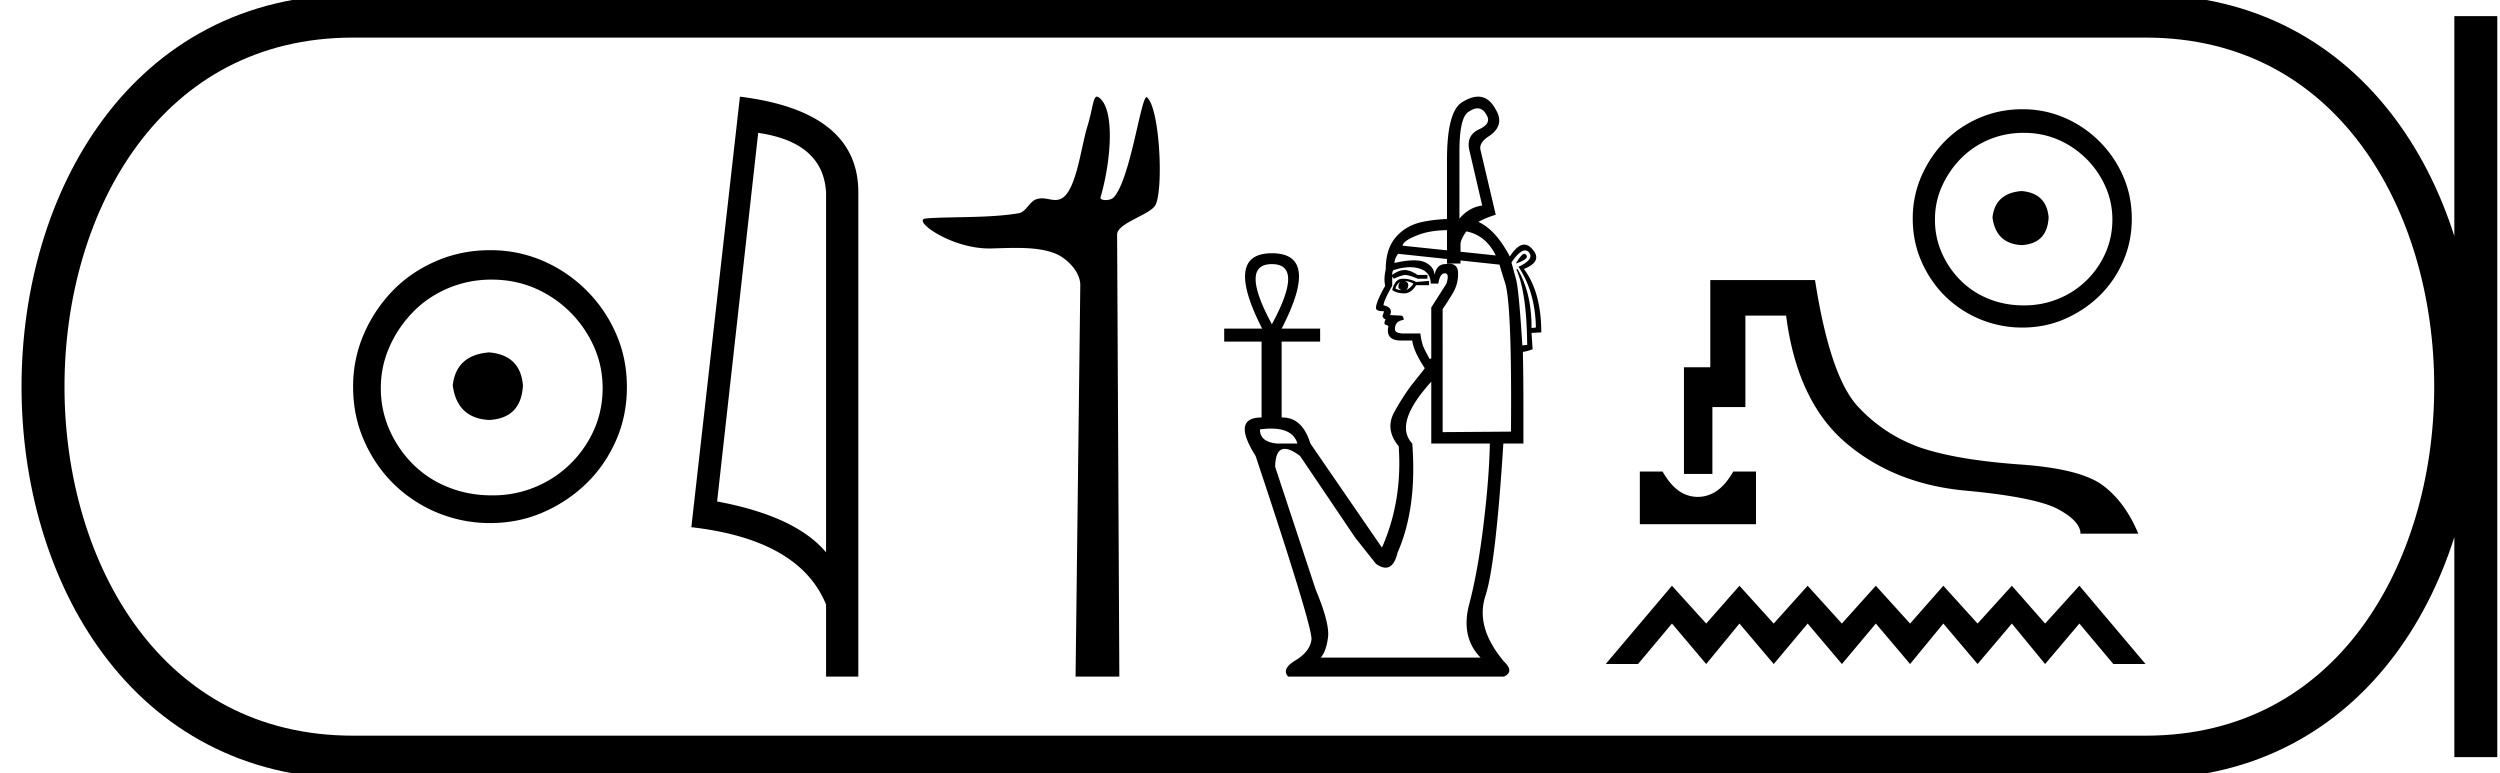 <svg xmlns="http://www.w3.org/2000/svg" width="58.195" height="18"><path d="M11.386 8.203c-.51.04-.793.296-.847.767.067.51.35.78.847.806.498-.026.76-.295.787-.806-.04-.47-.303-.726-.787-.767zm.06-1.694c.364 0 .7.068 1.01.202a2.659 2.659 0 0 1 1.371 1.361c.134.303.201.622.201.958 0 .35-.067.676-.202.978a2.567 2.567 0 0 1-2.38 1.523c-.362 0-.702-.064-1.018-.192a2.426 2.426 0 0 1-.816-.534 2.621 2.621 0 0 1-.545-.797 2.38 2.38 0 0 1-.202-.978c0-.336.068-.655.202-.958.134-.302.316-.571.545-.806.228-.236.5-.42.816-.555a2.574 2.574 0 0 1 1.019-.202zm-.04-.685c-.443 0-.86.084-1.25.252-.39.168-.726.396-1.008.685a3.36 3.36 0 0 0-.676 1.009 3.053 3.053 0 0 0-.252 1.24c0 .444.084.857.252 1.24.168.384.393.716.676.999a3.2 3.2 0 0 0 2.258.927c.444 0 .857-.084 1.24-.252a3.36 3.36 0 0 0 1.009-.675c.289-.283.518-.615.686-.999.168-.383.252-.796.252-1.24 0-.444-.084-.857-.252-1.24a3.268 3.268 0 0 0-1.694-1.694 3.053 3.053 0 0 0-1.24-.252zm6.244-2.731q1.51.22 1.579 1.382v8.382q-.707-.843-2.536-1.184l.956-8.58zm-.426-.843l-1.131 10.022q2.52.289 3.136 1.8v1.678h.751V4.475q0-1.883-2.756-2.225zm8.31 0c-.09 0-.096.283-.224.701-.147.476-.254 1.472-.592 1.665a.298.298 0 0 1-.153.039c-.1 0-.202-.038-.313-.038a.409.409 0 0 0-.126.02c-.159.05-.242.297-.409.326-.691.12-1.637.075-2.165.123-.34.03.567.698 1.473.698h.038c.189-.005.387-.013.585-.013.33 0 .658.024.927.135.264.109.576.425.572.735l-.11 9.109h1.019l-.052-10.289c-.001-.276.796-.464.9-.702.182-.415.089-2.247-.204-2.493a.016.016 0 0 0-.01-.004c-.132 0-.379 1.92-.766 2.333-.04.043-.118.062-.186.062-.072 0-.132-.022-.12-.062.245-.838.345-2.061-.042-2.329a.077.077 0 0 0-.042-.016zm8.861.273q.128 0 .209.155.126.201-.19.34-.302.152-.201.518l.29 1.249q-.303.038-.53.303V3.523q0-.795.214-.921.116-.08.208-.08zm-.712 2.834v.47l-1.035-.108q.025-.127.391-.26.267-.096.644-.102zm.453.029q.455.094.682.56l-.82-.086v-.18q0-.088.114-.264l.024-.03zm1.35.522q-.068 0-.2.227.327-.114.239-.202-.016-.025-.039-.025zm-2.901.656q-.038.076-.032.12.007.044.07.07-.076 0-.139-.039.013-.075.1-.151zm.113-.025q.114.012.202.063-.05.088-.164.151.05-.063.045-.126-.007-.063-.083-.088zm-.05-.05q-.177 0-.24.264.114.076.278.076.164 0 .277-.19h.303v-.1l-.303.025q-.138-.076-.315-.076zm-3.041-.341q.757 0 0 1.4-.757-1.4 0-1.4zm5.894-.32q.048 0 .087.042.139.164-.24.34.391.594.404 1.414l-.1.012q0-.832-.329-1.375l-.025.013q.24.53.252 1.754l-.113.012q-.076-1.224-.14-1.514l-.113-.416q.191-.282.317-.282zm-2.679.392q.124 0 .23.035.252.082.252.347h.177q.038-.24.151-.24.114 0 .038.24l-.353.555v1.186l-.038.013q-.05-.089-.12-.227-.07-.14-.095-.366h-.378q-.215 0-.215-.101 0-.19.202-.215 0-.1-.063-.1l-.252-.013q.076-.177-.152-.227 0-.101.202-.455v-.214l.038.05q.164-.075.252-.088.101 0 .303.088h.227V6.4h-.227q-.176-.114-.303-.114-.138 0-.29.114 0-.101.038-.114.205-.066.376-.066zm-.275-.312l1.136.121v.106h.315v-.072l.909.097q.012.063.126.417.164.492.139 3.47l-1.59.012V7.195q.088-.126.227-.353.139-.228.132-.486-.005-.217-.209-.217-.04 0-.087.009-.202 0-.253.252-.012-.202-.227-.297-.097-.043-.252-.043-.186 0-.454.062.012-.126.088-.214zm-2.956 4.069q.507 0 .61.347h-.48q-.392-.038-.392-.328.142-.02.262-.02zm3.726-1.091v1.438h1.363q-.013.782-.146 1.88-.132 1.098-.334 1.861-.202.764.265 1.243h-3.722q.126-.138.17-.467.044-.328-.284-1.11l-.946-2.864q.007-.418.224-.418.137 0 .356.165l1.287 1.906.48.605q.126.089.224.089.196 0 .28-.354.455-1.034.341-2.536-.441-.467.442-1.438zm1.09-6.636q-.17 0-.384.137-.34.227-.34 1.338v1.372q-.35.018-.593.073-.366.082-.6.353-.233.271-.233.75-.05.203-.013.38-.214.378-.214.517 0 .075.189.075l-.038.114q.025.063.076.076-.038.05-.025.113l.088.038q-.076.34.29.34h.265q.025.24.29.644-.012.025-.246.316-.233.29-.46.7t.1.801q.089 1.275-.39 2.36l-1.666-2.423q-.186-.606-.65-.606h-.019V7.952h.896v-.303h-.896q.909-1.754-.227-1.754-1.123 0-.227 1.754h-.883v.303h.87v1.766q-.706 0-.139.896 1.338 4.013 1.3 4.278-.038.278-.372.48-.334.201-.17.378h5.022q.252-.114 0-.353-.67-.795-.43-1.527.24-.732.417-3.546h.467v-.833q0-.757-.013-1.3.101-.012.227-.062l-.025-.379.227-.013q0-.933-.404-1.476.442-.177.202-.454-.093-.113-.194-.113-.158 0-.336.277-.328-.622-.732-.806.17-.095.404-.166l-.353-1.501q-.05-.177.215-.341.353-.252.138-.606-.158-.301-.41-.301zm3.765 8.727v1.225h2.704v-1.225h-.53c-.154.272-.331.449-.53.53a.76.76 0 0 1-.59 0c-.195-.081-.37-.258-.524-.53zm1.64-4.458v2.03h-.613v2.483h.662V9.476h.768V7.347h.948c.17 1.324.63 2.308 1.38 2.952.75.643 1.677 1.016 2.78 1.12 1.104.102 1.828.248 2.174.435.346.188.518.377.518.569h1.347c-.206-.493-.482-.868-.828-1.126-.346-.257-.988-.42-1.925-.485-.938-.067-1.689-.19-2.251-.37a3.588 3.588 0 0 1-1.506-.96c-.442-.46-.78-1.447-1.016-2.963zm-.892 7.115l-1.542 1.823h.752l.79-.942.797.942.774-.942.798.942.79-.942.797.942.79-.942.797.942.774-.942.797.942.798-.942.774.942.798-.942.79.942h.75l-1.54-1.823-.798.881-.774-.88-.798.88-.797-.88-.774.88-.798-.88-.79.88-.797-.88-.79.88-.797-.88-.774.88-.797-.88zm8.138-9.187c-.408.032-.634.237-.677.613.053.409.28.624.677.646.398-.022.608-.237.63-.646-.033-.376-.242-.58-.63-.613zm.049-1.355c.29 0 .559.054.806.161a2.127 2.127 0 0 1 1.097 1.089c.108.242.162.498.162.767 0 .28-.054.54-.162.782a2.029 2.029 0 0 1-1.097 1.065 2.092 2.092 0 0 1-.806.153c-.29 0-.562-.05-.815-.153a1.94 1.94 0 0 1-.653-.428 2.097 2.097 0 0 1-.436-.637 1.905 1.905 0 0 1-.161-.782c0-.27.053-.525.16-.767.109-.242.254-.457.437-.645.182-.188.4-.336.653-.444.253-.107.524-.161.815-.161zm-.033-.549a2.5 2.5 0 0 0-1 .202c-.312.135-.58.317-.807.549-.225.23-.406.5-.54.806a2.443 2.443 0 0 0-.202.993c0 .354.068.685.202.992.134.306.315.572.54.798a2.56 2.56 0 0 0 1.807.742c.355 0 .686-.067.993-.201.306-.135.575-.315.806-.54.232-.227.414-.493.549-.8.134-.306.202-.637.202-.991 0-.355-.068-.686-.202-.993a2.615 2.615 0 0 0-1.355-1.355 2.443 2.443 0 0 0-.993-.202z"/><path d="M8.22.375c-9.625 0-9.625 17.25 0 17.25m0-17.25h41.725M8.22 17.625h41.725M57.632.375v17.25M49.945.375c9.625 0 9.625 17.25 0 17.25" fill="none" stroke="#000"/></svg>